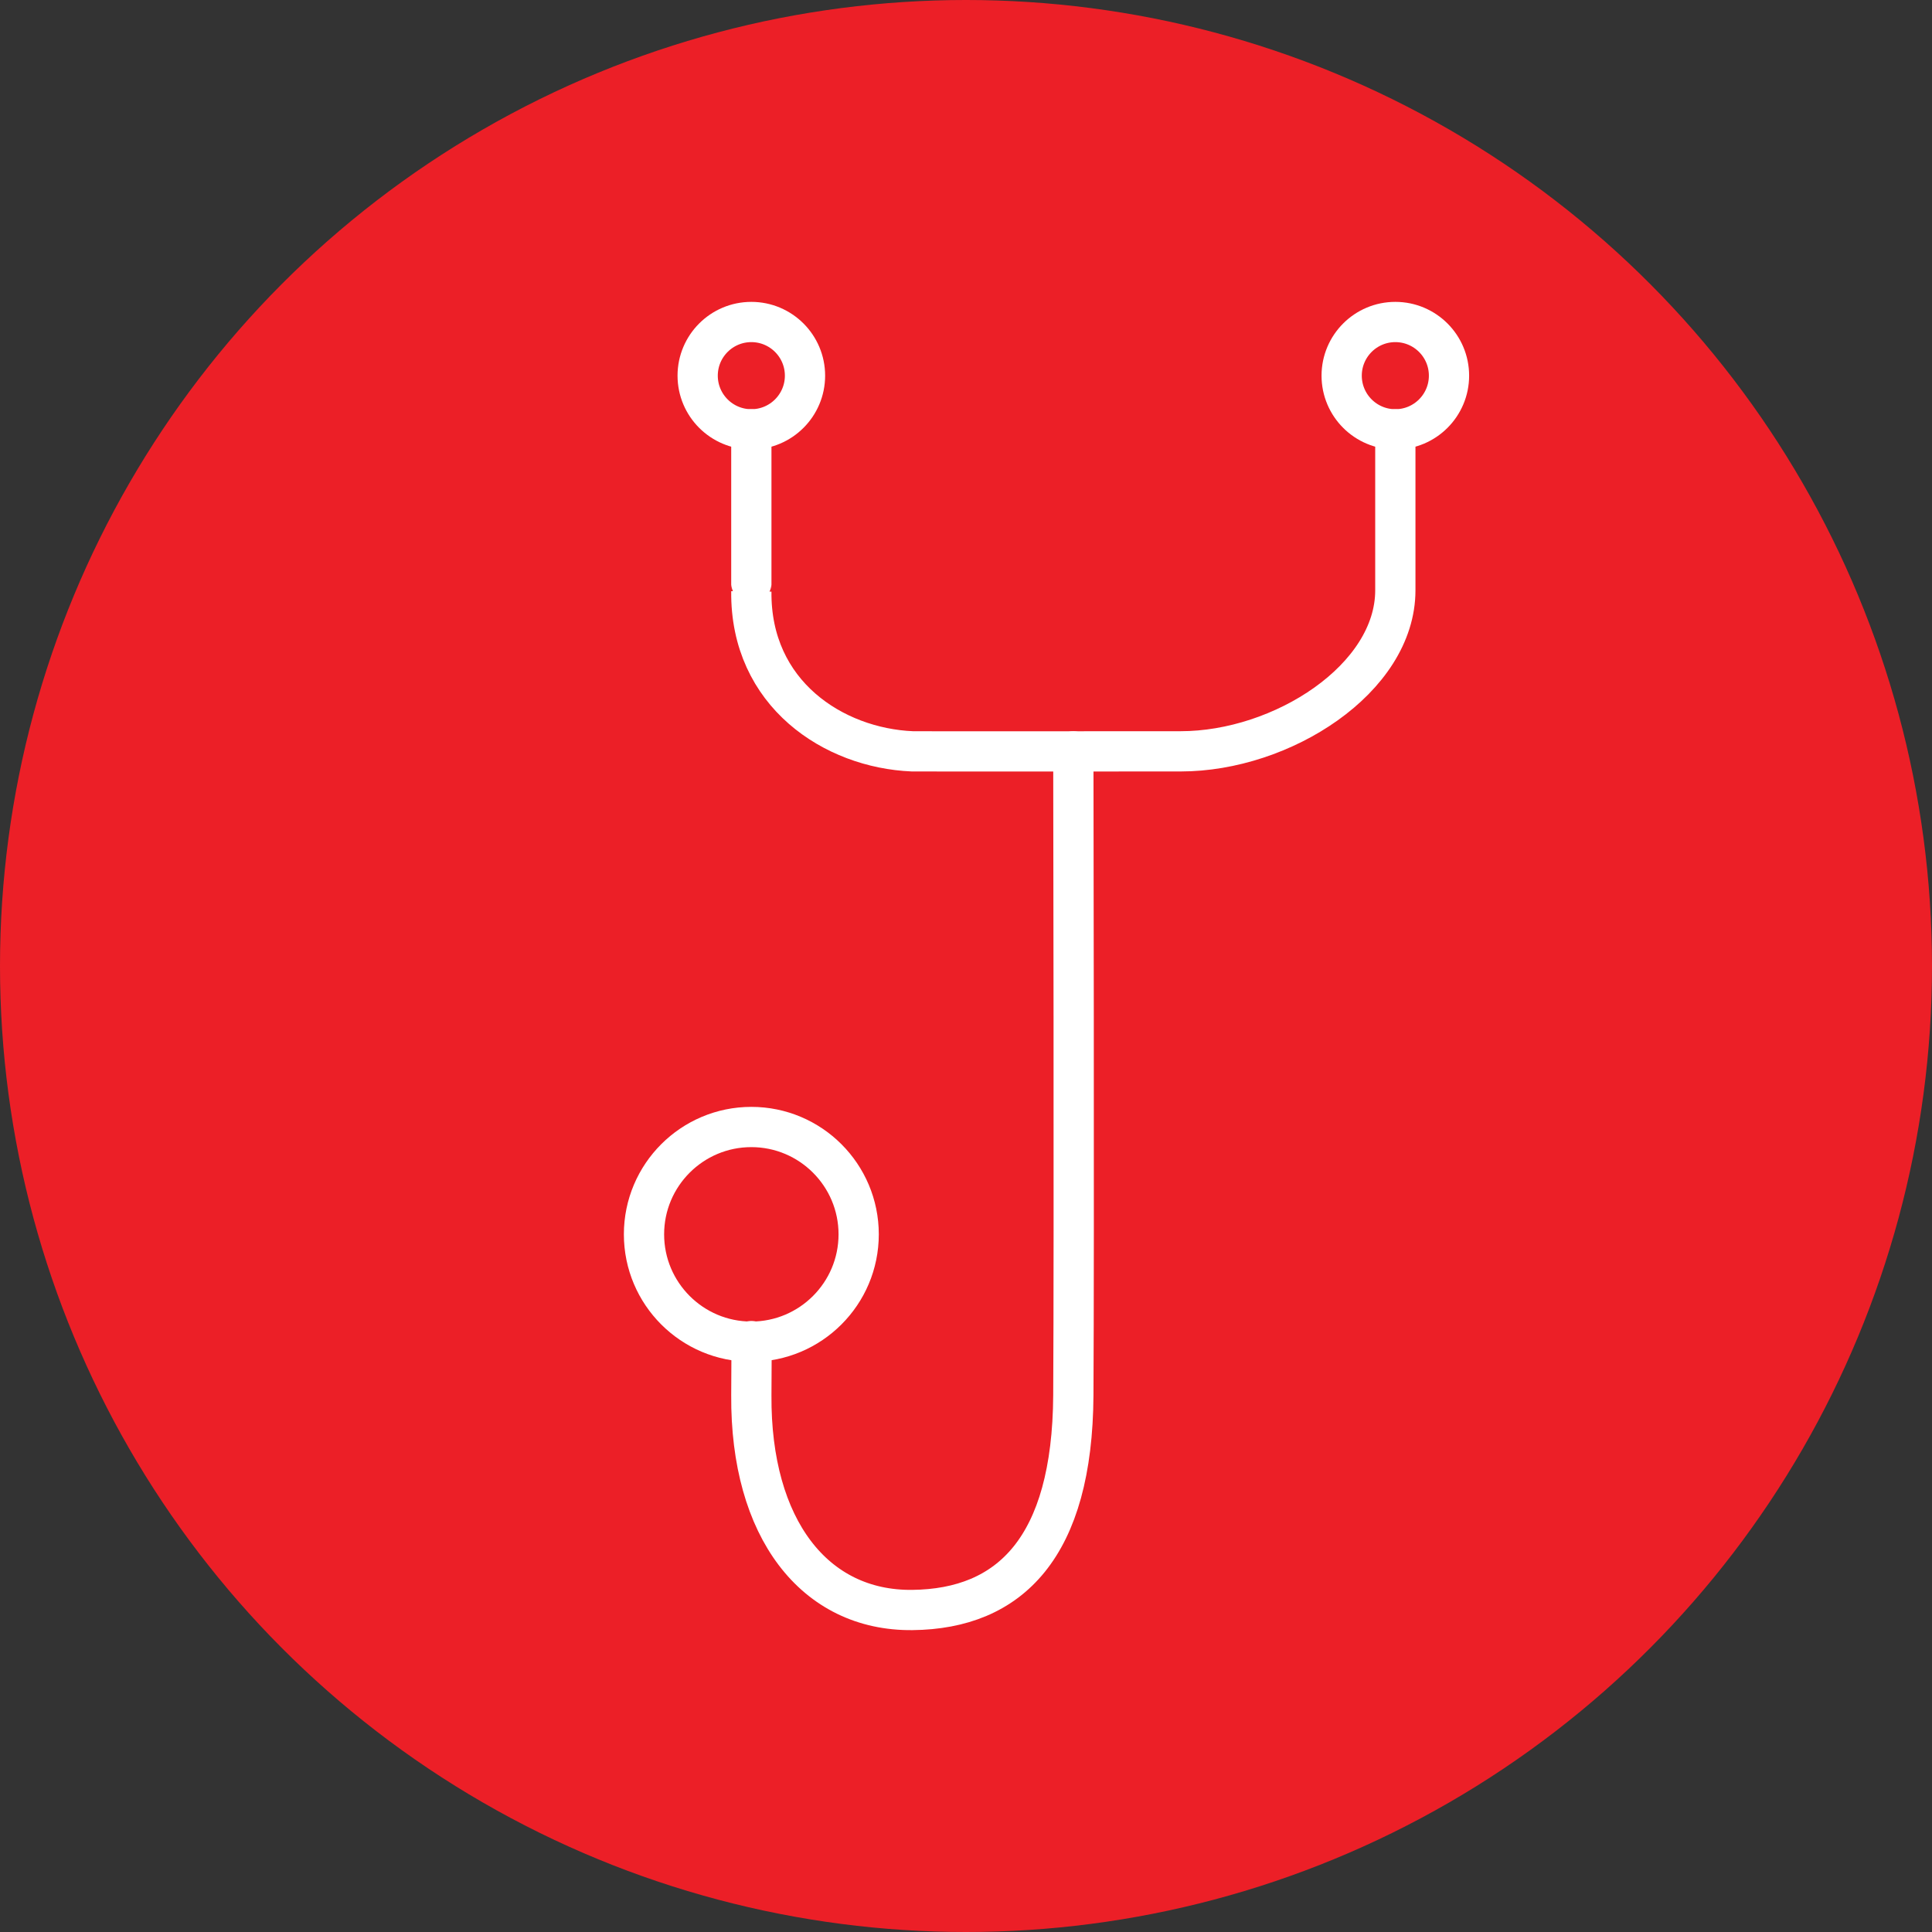 <?xml version="1.0" encoding="UTF-8" standalone="no"?><!DOCTYPE svg PUBLIC "-//W3C//DTD SVG 1.1//EN" "http://www.w3.org/Graphics/SVG/1.1/DTD/svg11.dtd"><svg width="100%" height="100%" viewBox="0 0 36 36" version="1.1" xmlns="http://www.w3.org/2000/svg" xmlns:xlink="http://www.w3.org/1999/xlink" xml:space="preserve" xmlns:serif="http://www.serif.com/" style="fill-rule:evenodd;clip-rule:evenodd;stroke-linecap:square;stroke-miterlimit:3;"><rect x="0" y="0" width="36" height="36" fill="#333333" stroke="none"/><rect id="stethescope" x="0" y="0" width="36" height="36" style="fill:none;"/><g><circle cx="18" cy="18" r="18" style="fill:#ec1f27;"/></g><g id="Stethescope"><path d="M12,23c0,1.104 0.896,2 2,2c1.104,0 2,-0.896 2,-2c0,-1.104 -0.896,-2 -2,-2c-1.104,0 -2,0.896 -2,2Z" style="fill:none;stroke:#fff;stroke-width:0.75px;"/><path d="M13,7c0,0.552 0.448,1 1,1c0.552,0 1,-0.448 1,-1c0,-0.552 -0.448,-1 -1,-1c-0.552,0 -1,0.448 -1,1Z" style="fill:none;stroke:#fff;stroke-width:0.75px;"/><path d="M25,7c0,0.552 0.448,1 1,1c0.552,0 1,-0.448 1,-1c0,-0.552 -0.448,-1 -1,-1c-0.552,0 -1,0.448 -1,1Z" style="fill:none;stroke:#fff;stroke-width:0.75px;"/><path d="M14,8c0,2.229 0,3.025 0,3.02c-0.02,1.91 1.537,2.919 3,2.98c0.061,0.003 4.959,0 5,0c1.89,0 4,-1.354 4,-3c0,-0.038 0,-0.803 0,-3" style="fill:none;stroke:#fff;stroke-width:0.75px;stroke-linecap:round;"/><path d="M20,14.001c0,0 0.017,9.168 0,11.999c-0.017,2.831 -1.178,3.981 -3,4c-1.822,0.019 -3.017,-1.516 -3,-4c0.008,-1.188 0,-1 0,-1" style="fill:none;stroke:#fff;stroke-width:0.75px;stroke-linecap:round;"/></g></svg>